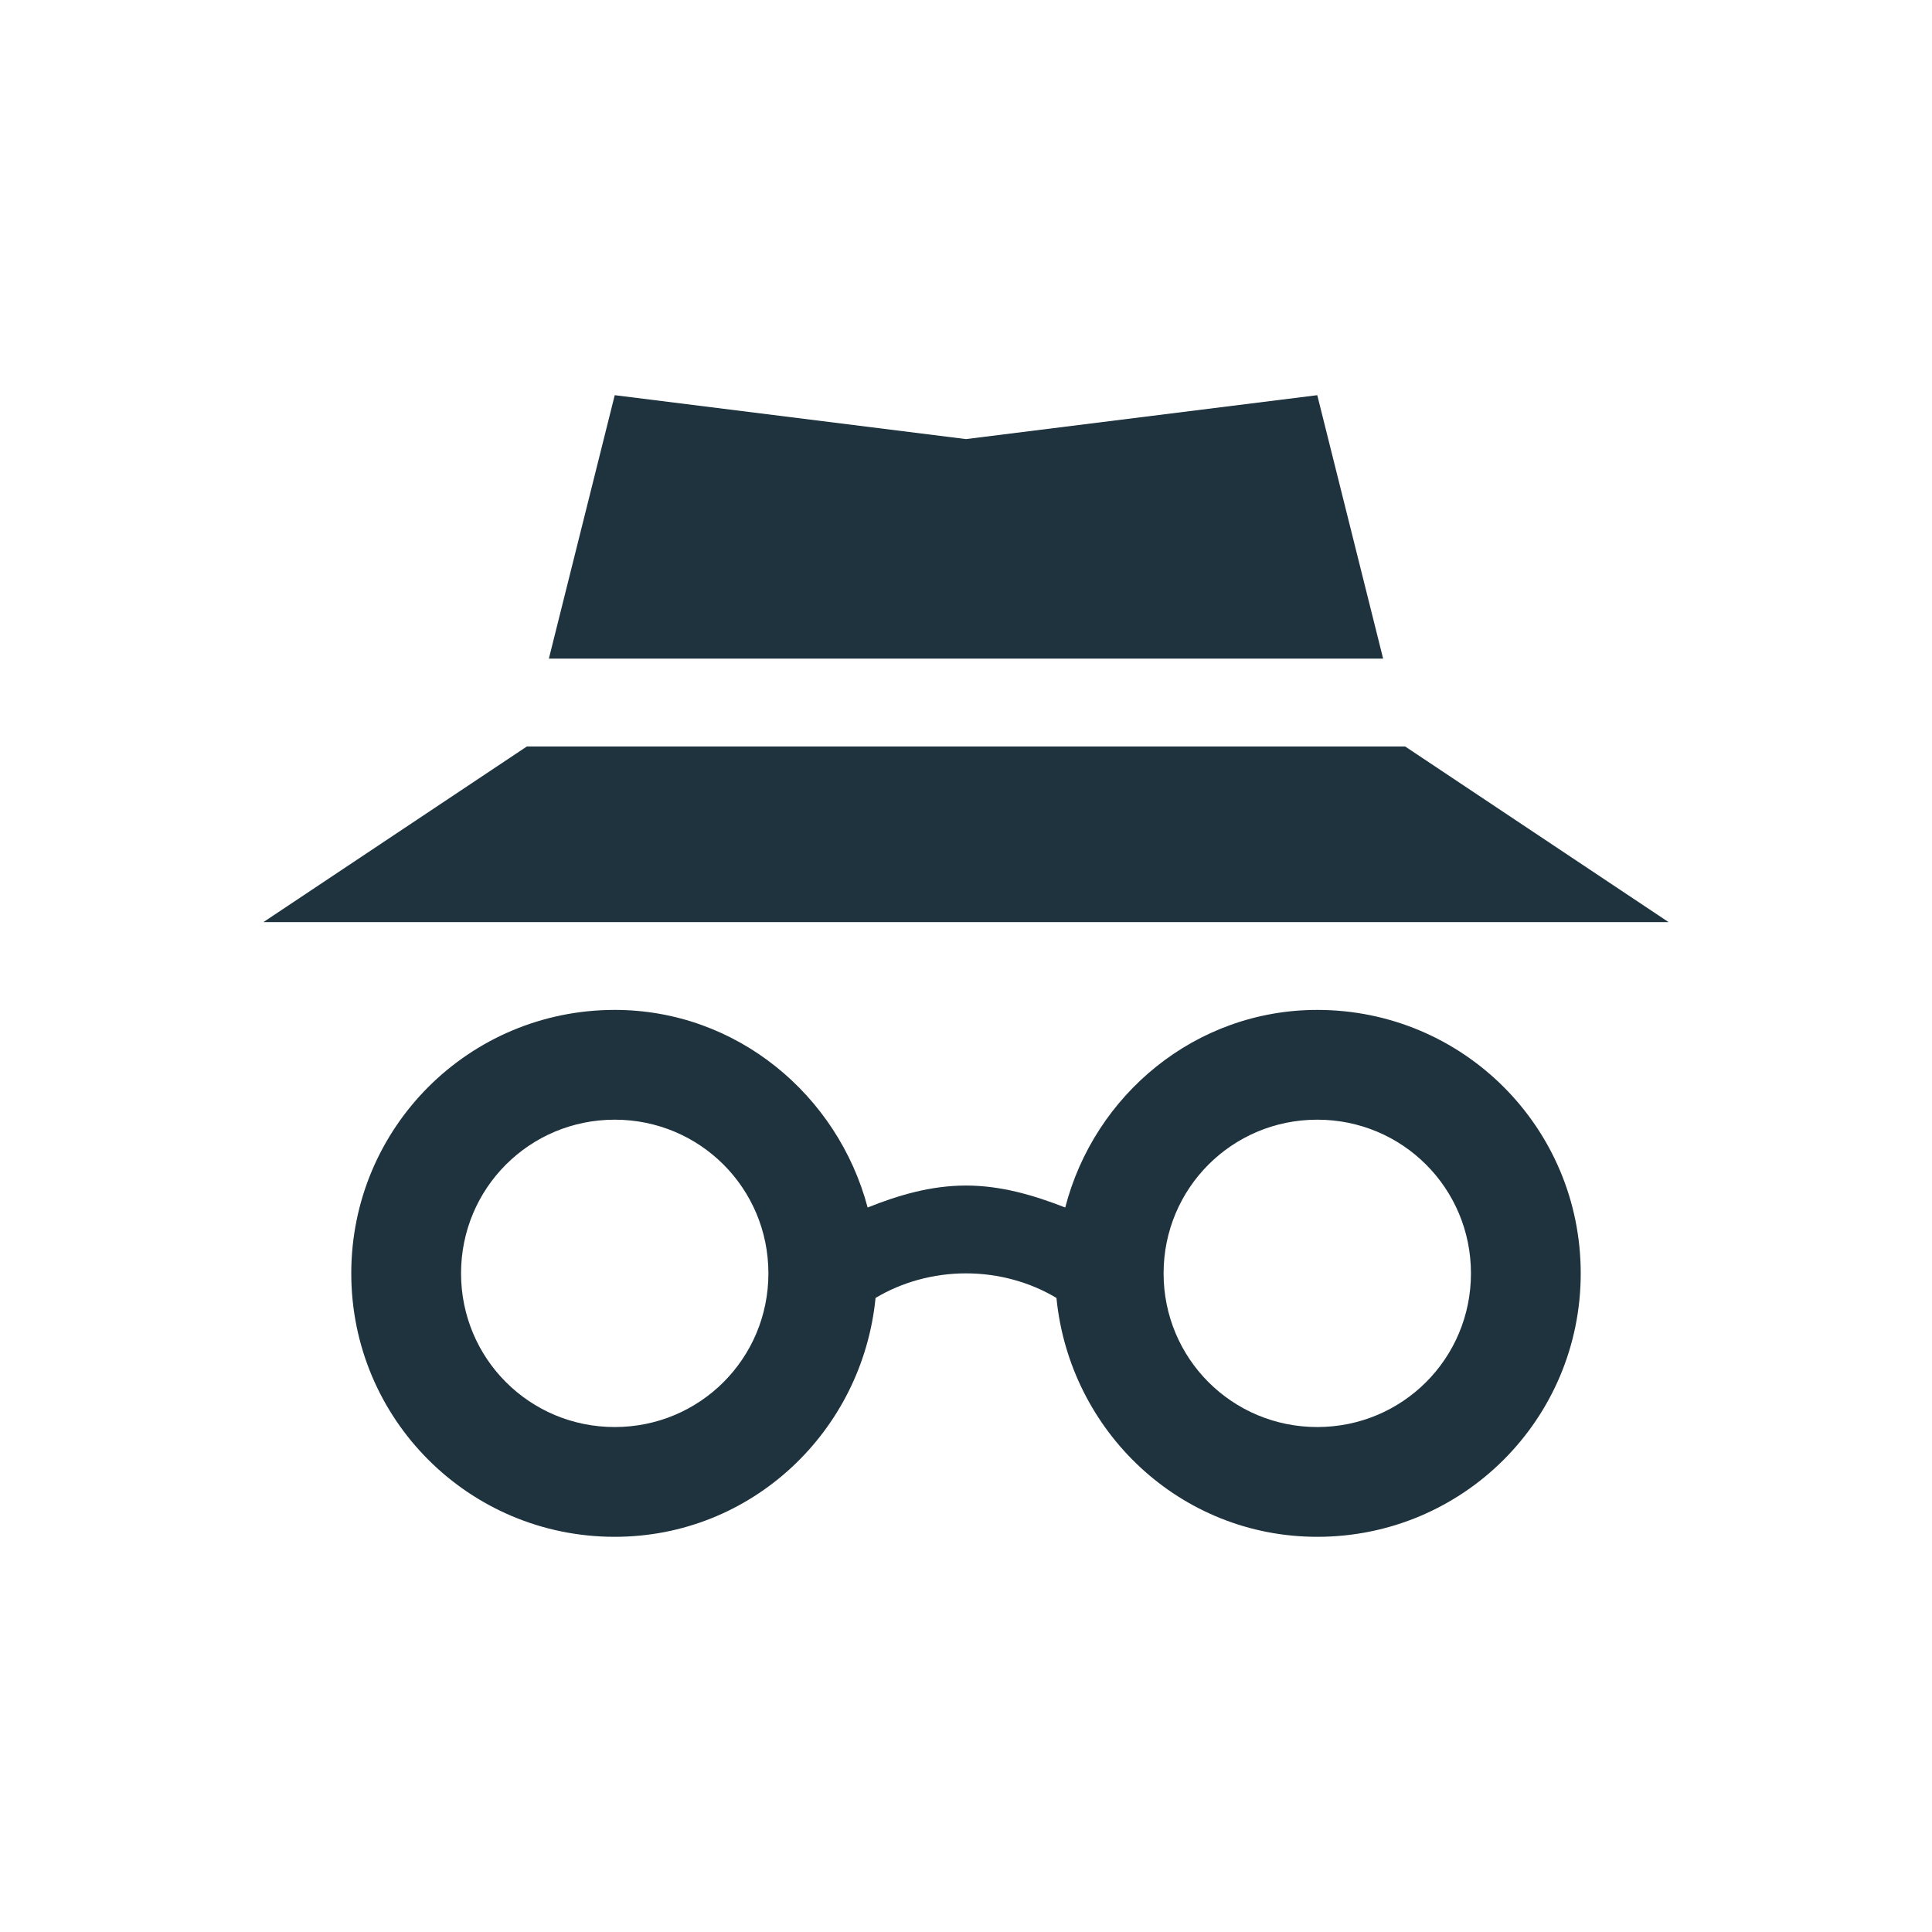 <svg xmlns="http://www.w3.org/2000/svg" width="22" height="22"><g fill="#1e333d"><path d="M7 11.5c-1.66 0-3 1.34-3 3s1.34 3 3 3c1.56 0 2.82-1.2 2.97-2.72.3-.18.66-.28 1.03-.28s.73.1 1.03.28c.15 1.52 1.41 2.72 2.97 2.72 1.66 0 3-1.34 3-3s-1.34-3-3-3c-1.39 0-2.54.97-2.87 2.25-.36-.14-.73-.25-1.13-.25-.4 0-.77.11-1.12.25C9.54 12.47 8.39 11.5 7 11.5zm0 1.25c.97 0 1.75.78 1.75 1.75S7.97 16.25 7 16.25s-1.75-.78-1.75-1.75.78-1.75 1.75-1.75zm8 0c.97 0 1.75.78 1.75 1.75s-.78 1.75-1.75 1.75-1.75-.78-1.75-1.75.78-1.75 1.75-1.75zM7 4.5l-.75 3h9.5l-.75-3-4 .5zm-1 4l-3 2h16l-3-2z"/></g></svg>